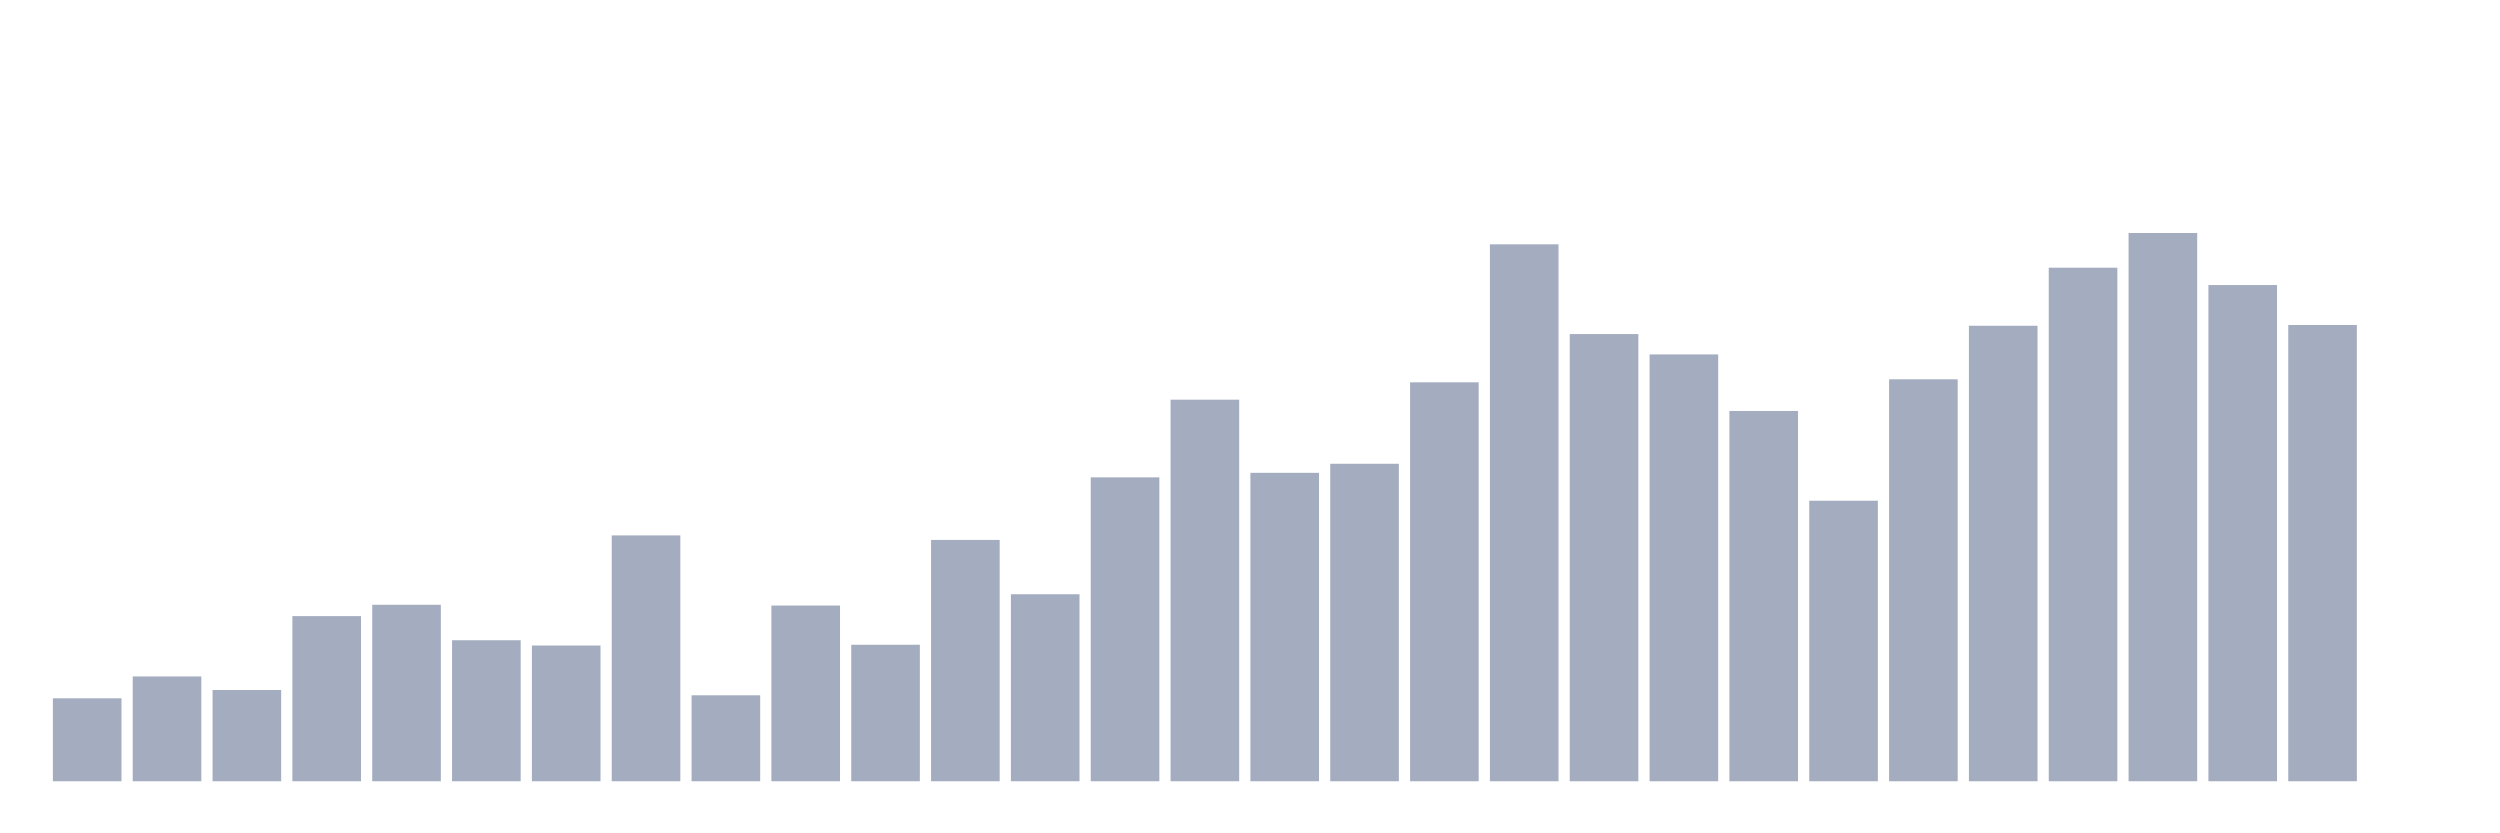 <svg xmlns="http://www.w3.org/2000/svg" viewBox="0 0 480 160"><g transform="translate(10,10)"><rect class="bar" x="0.153" width="13.175" y="124.073" height="15.927" fill="rgb(164,173,192)"></rect><rect class="bar" x="15.482" width="13.175" y="119.874" height="20.126" fill="rgb(164,173,192)"></rect><rect class="bar" x="30.81" width="13.175" y="122.48" height="17.52" fill="rgb(164,173,192)"></rect><rect class="bar" x="46.138" width="13.175" y="108.291" height="31.709" fill="rgb(164,173,192)"></rect><rect class="bar" x="61.466" width="13.175" y="106.119" height="33.881" fill="rgb(164,173,192)"></rect><rect class="bar" x="76.794" width="13.175" y="112.924" height="27.076" fill="rgb(164,173,192)"></rect><rect class="bar" x="92.123" width="13.175" y="113.938" height="26.062" fill="rgb(164,173,192)"></rect><rect class="bar" x="107.451" width="13.175" y="92.798" height="47.202" fill="rgb(164,173,192)"></rect><rect class="bar" x="122.779" width="13.175" y="123.494" height="16.506" fill="rgb(164,173,192)"></rect><rect class="bar" x="138.107" width="13.175" y="106.264" height="33.736" fill="rgb(164,173,192)"></rect><rect class="bar" x="153.436" width="13.175" y="113.793" height="26.207" fill="rgb(164,173,192)"></rect><rect class="bar" x="168.764" width="13.175" y="93.667" height="46.333" fill="rgb(164,173,192)"></rect><rect class="bar" x="184.092" width="13.175" y="104.092" height="35.908" fill="rgb(164,173,192)"></rect><rect class="bar" x="199.42" width="13.175" y="81.649" height="58.351" fill="rgb(164,173,192)"></rect><rect class="bar" x="214.748" width="13.175" y="66.736" height="73.264" fill="rgb(164,173,192)"></rect><rect class="bar" x="230.077" width="13.175" y="80.78" height="59.22" fill="rgb(164,173,192)"></rect><rect class="bar" x="245.405" width="13.175" y="79.043" height="60.957" fill="rgb(164,173,192)"></rect><rect class="bar" x="260.733" width="13.175" y="63.405" height="76.595" fill="rgb(164,173,192)"></rect><rect class="bar" x="276.061" width="13.175" y="36.909" height="103.091" fill="rgb(164,173,192)"></rect><rect class="bar" x="291.39" width="13.175" y="54.139" height="85.861" fill="rgb(164,173,192)"></rect><rect class="bar" x="306.718" width="13.175" y="58.048" height="81.952" fill="rgb(164,173,192)"></rect><rect class="bar" x="322.046" width="13.175" y="68.908" height="71.092" fill="rgb(164,173,192)"></rect><rect class="bar" x="337.374" width="13.175" y="86.138" height="53.862" fill="rgb(164,173,192)"></rect><rect class="bar" x="352.702" width="13.175" y="62.826" height="77.174" fill="rgb(164,173,192)"></rect><rect class="bar" x="368.031" width="13.175" y="52.546" height="87.454" fill="rgb(164,173,192)"></rect><rect class="bar" x="383.359" width="13.175" y="41.397" height="98.603" fill="rgb(164,173,192)"></rect><rect class="bar" x="398.687" width="13.175" y="34.737" height="105.263" fill="rgb(164,173,192)"></rect><rect class="bar" x="414.015" width="13.175" y="44.727" height="95.273" fill="rgb(164,173,192)"></rect><rect class="bar" x="429.344" width="13.175" y="52.401" height="87.599" fill="rgb(164,173,192)"></rect><rect class="bar" x="444.672" width="13.175" y="140" height="0" fill="rgb(164,173,192)"></rect></g></svg>
